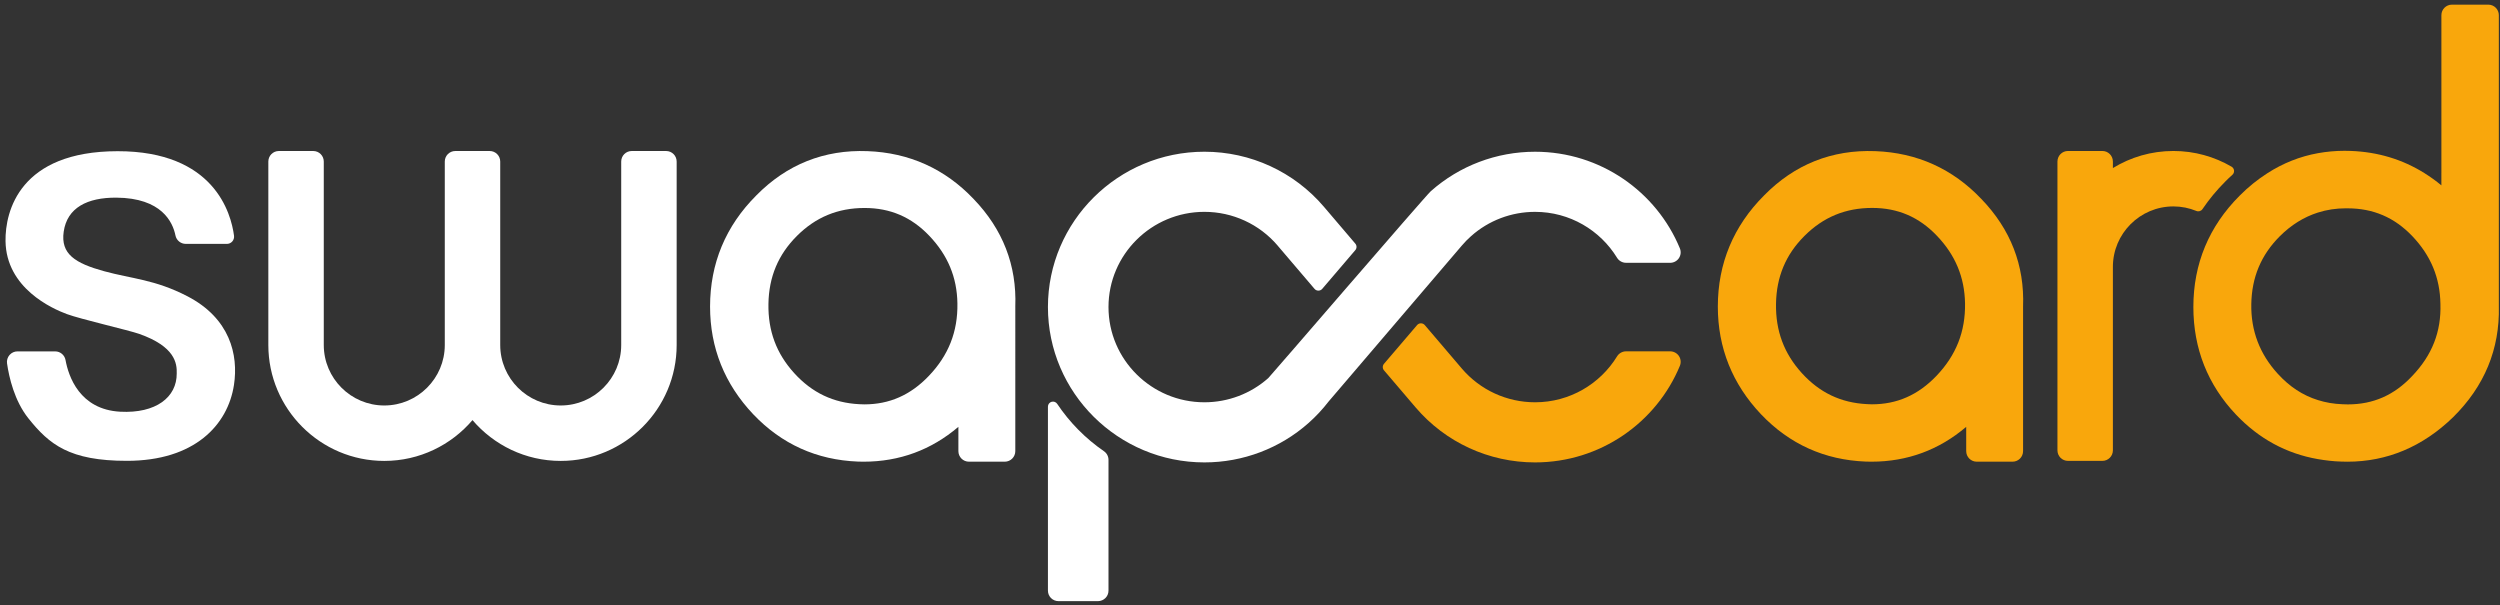 <?xml version="1.0" encoding="utf-8"?>
<!-- Generator: Adobe Illustrator 17.0.0, SVG Export Plug-In . SVG Version: 6.00 Build 0)  -->
<!DOCTYPE svg PUBLIC "-//W3C//DTD SVG 1.1//EN" "http://www.w3.org/Graphics/SVG/1.1/DTD/svg11.dtd">
<svg version="1.1" id="Calque_1" xmlns="http://www.w3.org/2000/svg" xmlns:xlink="http://www.w3.org/1999/xlink" x="0px" y="0px"
	 width="219px" height="53px" viewBox="0 0 219 53" enable-background="new 0 0 219 53" xml:space="preserve">
<rect x="0" y="0" width="219" height="53" fill="#333333" stroke="none"/>
<title>7224D28D-DE19-49DF-AF4B-D8B92D81E9E1</title>
<desc>Created with sketchtool.</desc>
<g id="LEGAL">
	<g id="LEGAL-_x7C_-Desktop-HD" transform="translate(-71, -22)">
		<g id="HEAD" transform="translate(71, 20)">
			<g id="Logo_Swapcard_Vectoriel" transform="translate(0, 2)">
				<g id="Calque_2">
					<g id="Group">
						<path id="Shape" fill="#F9A70C" d="M213.865,15.167v1.072c-0.478-0.401-0.973-0.751-1.483-1.072
							c-1.918-1.203-4.09-1.864-6.491-1.947c-0.17-0.007-0.339-0.01-0.507-0.01c-0.804,0-1.588,0.074-2.345,0.211
							c-1.573,0.285-3.045,0.872-4.406,1.746c-0.857,0.549-1.672,1.198-2.441,1.975c-2.689,2.69-4.053,5.969-4.053,9.749
							c0,3.644,1.259,6.818,3.738,9.431c2.013,2.12,4.419,3.415,7.163,3.895c0.668,0.114,1.352,0.199,2.065,0.217
							c0.17,0.009,0.345,0.011,0.522,0.011c3.472,0,6.587-1.305,9.253-3.887c2.757-2.711,4.106-5.982,4.018-9.713V15.167V1.33
							c0-0.509-0.413-0.923-0.923-0.923h-3.186c-0.51,0-0.923,0.413-0.923,0.923V15.167L213.865,15.167z M211.308,32.938
							c-1.567,1.673-3.406,2.487-5.636,2.487c-0.144,0-0.296-0.004-0.465-0.013c-0.769-0.028-1.486-0.151-2.167-0.368
							c-1.316-0.41-2.482-1.173-3.513-2.309c-1.578-1.724-2.354-3.773-2.313-6.083c0.038-2.363,0.854-4.31,2.489-5.949
							c0.999-0.999,2.114-1.689,3.337-2.08c0.775-0.247,1.588-0.374,2.444-0.374l0.161,0.001c2.255,0,4.105,0.797,5.672,2.434
							c1.619,1.702,2.428,3.638,2.464,5.944C213.859,29.058,213.053,31.115,211.308,32.938L211.308,32.938z"/>
						<path id="Shape_1_" fill="#F9A70C" d="M195.558,15.311c0.105-0.094,0.158-0.233,0.144-0.374
							c-0.015-0.14-0.095-0.265-0.217-0.336c-1.499-0.873-3.24-1.375-5.096-1.375c-1.94,0-3.755,0.548-5.3,1.496v-0.573
							c0-0.509-0.413-0.923-0.923-0.923h-3.011c-0.51,0-0.923,0.413-0.923,0.923v9.23v16.072c0,0.509,0.413,0.923,0.923,0.923h3.011
							c0.51,0,0.923-0.413,0.923-0.923V23.379c0-2.921,2.378-5.297,5.3-5.297c0.713,0,1.392,0.142,2.013,0.398
							c0.194,0.08,0.416,0.013,0.534-0.161c0.572-0.846,1.237-1.654,1.999-2.416C195.136,15.699,195.345,15.502,195.558,15.311
							L195.558,15.311z"/>
						<path id="Shape_2_" fill="#F9A70C" d="M177.221,26.849c0.138-3.599-1.091-6.765-3.651-9.416
							c-2.508-2.645-5.638-4.057-9.297-4.193c-3.807-0.144-7.073,1.169-9.737,3.878c-2.686,2.687-4.054,5.964-4.054,9.741
							c0,3.606,1.272,6.779,3.781,9.428c2.485,2.615,5.57,4.008,9.179,4.148c0.167,0.005,0.326,0.009,0.491,0.009
							c3.146,0,5.929-1.027,8.307-3.053v2.13c0,0.509,0.413,0.923,0.923,0.923h3.135c0.51,0,0.923-0.413,0.923-0.923V26.985
							L177.221,26.849L177.221,26.849z M169.631,32.928c-1.605,1.675-3.451,2.49-5.658,2.49c-0.14,0-0.288-0.01-0.432-0.017
							c-2.271-0.114-4.138-1-5.695-2.712c-1.563-1.716-2.308-3.707-2.267-6.076c0.038-2.364,0.853-4.314,2.494-5.949
							c1.648-1.646,3.59-2.45,5.934-2.45c2.248,0,4.102,0.798,5.663,2.436c1.624,1.697,2.426,3.634,2.468,5.919
							C172.177,29.047,171.356,31.121,169.631,32.928L169.631,32.928z"/>
						<g id="Shape_3_" transform="translate(91.25, 13.135)">
							<path fill="#FFFFFF" d="M1.359,22.241c-0.107-0.161-0.31-0.232-0.496-0.177s-0.314,0.227-0.314,0.42v16.123
								c0,0.507,0.413,0.918,0.924,0.918H4.93c0.51,0,0.924-0.41,0.924-0.918v-11.46c0-0.301-0.148-0.583-0.397-0.755
								C3.841,25.28,2.448,23.869,1.359,22.241L1.359,22.241z"/>
							<path fill="#FFFFFF" d="M51.193,9.886c-0.323,0-0.623-0.167-0.79-0.441c-1.475-2.409-4.143-4.021-7.183-4.021
								c-2.07,0-4.058,0.752-5.599,2.122c-0.288,0.255-0.562,0.534-0.812,0.828L25.143,22.029c-0.52,0.674-1.104,1.304-1.751,1.88
								c-2.514,2.233-5.76,3.463-9.136,3.463c-7.558,0-13.707-6.104-13.707-13.608S6.698,0.156,14.256,0.156
								c4.041,0,7.856,1.757,10.468,4.821l0,0l2.753,3.231c0.139,0.164,0.139,0.404,0,0.567l-2.9,3.395
								c-0.083,0.099-0.207,0.155-0.337,0.154c-0.13,0-0.254-0.055-0.338-0.155l-3.226-3.784L20.673,8.38l0,0V8.379
								c-1.602-1.878-3.941-2.956-6.417-2.956c-4.633,0-8.402,3.741-8.402,8.341s3.77,8.341,8.402,8.341
								c2.07,0,4.058-0.754,5.598-2.122c0.158-0.139,13.76-15.948,14.229-16.363c2.515-2.234,5.76-3.463,9.137-3.463
								c5.725,0,10.64,3.505,12.688,8.465c0.116,0.284,0.083,0.606-0.088,0.86c-0.171,0.254-0.459,0.406-0.767,0.406L51.193,9.886
								L51.193,9.886z"/>
							<path fill="#F9A70C" d="M43.22,27.372c-4.041,0-7.856-1.759-10.468-4.823l0,0l0,0l-2.767-3.245
								c-0.139-0.164-0.139-0.404,0.001-0.567l2.9-3.395c0.084-0.099,0.207-0.155,0.338-0.154c0.13,0,0.253,0.055,0.337,0.155
								l3.243,3.804c1.601,1.878,3.941,2.958,6.417,2.958c3.04,0,5.707-1.613,7.183-4.022c0.167-0.274,0.468-0.441,0.79-0.441h3.86
								c0.308,0,0.596,0.153,0.767,0.406c0.172,0.255,0.204,0.577,0.088,0.86C53.859,23.867,48.945,27.372,43.22,27.372
								L43.22,27.372z"/>
						</g>
						<path id="Shape_4_" fill="#FFFFFF" d="M88.94,26.849c0.137-3.599-1.094-6.765-3.651-9.416
							c-2.512-2.648-5.641-4.058-9.302-4.193c-3.795-0.144-7.069,1.169-9.734,3.878c-2.688,2.687-4.051,5.964-4.051,9.741
							c0,3.606,1.272,6.779,3.778,9.428c2.482,2.615,5.568,4.008,9.178,4.148c0.166,0.005,0.329,0.009,0.493,0.009
							c3.142,0,5.926-1.027,8.304-3.053v2.13c0,0.509,0.413,0.923,0.923,0.923h3.14c0.51,0,0.923-0.413,0.923-0.923V26.985
							L88.94,26.849L88.94,26.849z M75.739,18.219c2.251,0,4.105,0.798,5.666,2.436c1.621,1.699,2.429,3.634,2.464,5.919
							c0.042,2.479-0.778,4.552-2.506,6.358c-1.6,1.676-3.45,2.491-5.652,2.491c-0.142,0-0.289-0.004-0.432-0.015
							c-2.275-0.114-4.141-1.003-5.698-2.714c-1.567-1.716-2.308-3.707-2.266-6.076c0.038-2.364,0.854-4.311,2.491-5.949
							C71.455,19.023,73.398,18.219,75.739,18.219L75.739,18.219z"/>
						<path id="Shape_5_" fill="#FFFFFF" d="M55.341,13.228c-0.51,0-0.923,0.413-0.923,0.923v16.072c0,2.92-2.377,5.297-5.299,5.297
							c-2.922,0-5.299-2.377-5.299-5.297V14.151c0-0.509-0.413-0.923-0.923-0.923h-3.011c-0.51,0-0.923,0.413-0.923,0.923v16.072
							c0,2.92-2.378,5.297-5.3,5.297c-2.921,0-5.3-2.377-5.3-5.297V14.151c0-0.509-0.413-0.923-0.923-0.923h-3.011
							c-0.51,0-0.923,0.413-0.923,0.923v16.072c0,5.598,4.556,10.153,10.156,10.153c3.092,0,5.863-1.389,7.728-3.575
							c1.865,2.186,4.637,3.575,7.729,3.575c5.601,0,10.156-4.554,10.156-10.153V14.151c0-0.509-0.413-0.923-0.923-0.923H55.341
							L55.341,13.228z"/>
						<path id="Shape_6_" fill="#FFFFFF" d="M16.415,25.951c-2.844-1.473-4.868-1.527-7.288-2.191
							C6.574,23.059,5.3,22.247,5.58,20.295c0.302-2.105,2.074-2.998,4.616-2.981c3.968,0.027,4.938,2.148,5.173,3.309
							c0.086,0.431,0.464,0.741,0.903,0.741l3.603,0.001c0.182,0,0.355-0.078,0.475-0.215c0.12-0.137,0.174-0.318,0.151-0.5
							c-0.261-1.983-1.745-7.413-10.201-7.405c-8.569,0.007-9.853,5.254-9.816,7.872c0.056,4.127,4.087,5.92,5.374,6.397
							c1.207,0.445,5.431,1.416,6.331,1.733c3.155,1.112,3.321,2.584,3.292,3.469c0.016,2.076-1.819,3.518-4.951,3.35
							c-3.566-0.193-4.532-3.113-4.79-4.527c-0.08-0.438-0.461-0.756-0.906-0.757L1.532,30.78c-0.267,0-0.522,0.116-0.697,0.318
							C0.659,31.3,0.579,31.57,0.617,31.834c0.177,1.227,0.645,3.279,1.875,4.818c1.835,2.294,3.599,3.717,8.623,3.717
							c5.913,0,8.839-3.12,9.38-6.646C20.901,31.072,20.136,27.879,16.415,25.951L16.415,25.951z"/>
					</g>
				</g>
			</g>
		</g>
	</g>
</g>
</svg>
